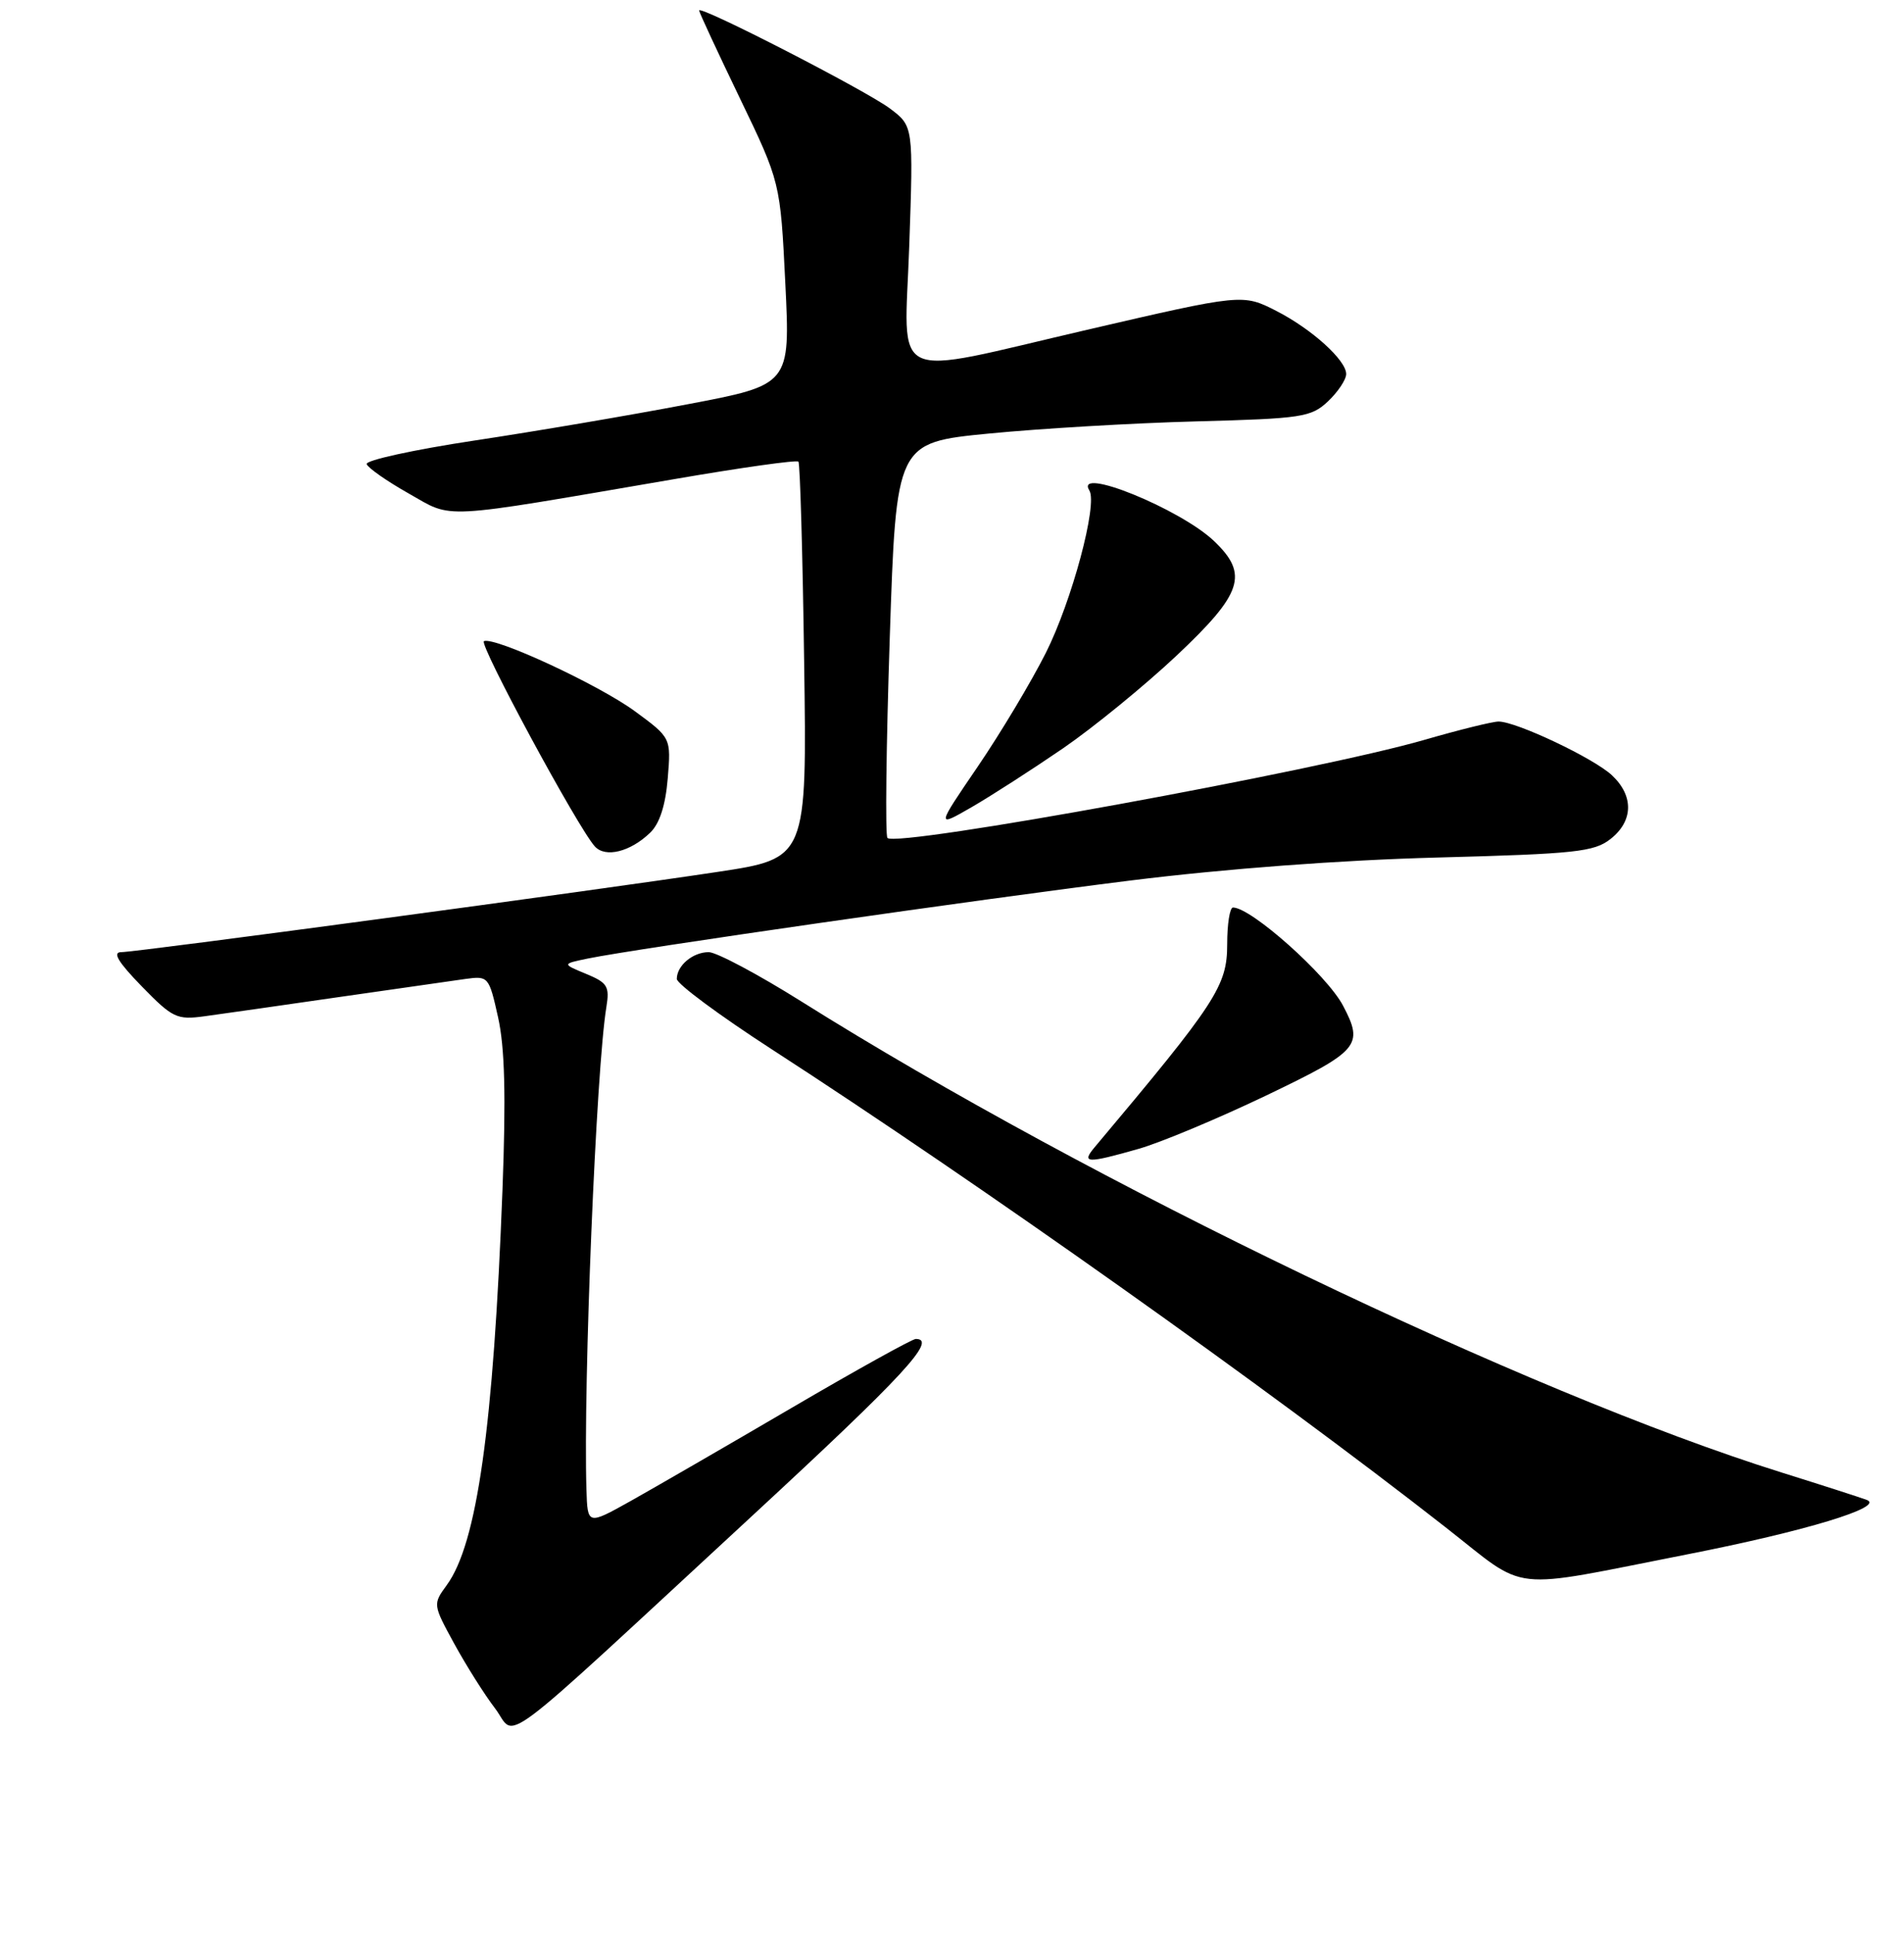 <?xml version="1.0" encoding="UTF-8" standalone="no"?>
<!DOCTYPE svg PUBLIC "-//W3C//DTD SVG 1.1//EN" "http://www.w3.org/Graphics/SVG/1.1/DTD/svg11.dtd" >
<svg xmlns="http://www.w3.org/2000/svg" xmlns:xlink="http://www.w3.org/1999/xlink" version="1.1" viewBox="0 0 256 260">
 <g >
 <path fill="currentColor"
d=" M 101.36 203.57 C 121.54 184.91 126.08 180.00 123.13 180.00 C 122.66 180.00 115.12 184.18 106.38 189.30 C 97.65 194.41 87.91 200.04 84.75 201.81 C 79.00 205.02 79.00 205.02 78.85 200.26 C 78.41 186.06 80.16 143.65 81.53 135.38 C 81.98 132.60 81.68 132.11 78.80 130.92 C 75.56 129.58 75.56 129.58 79.03 128.86 C 85.52 127.53 131.42 120.93 152.00 118.37 C 164.80 116.78 180.31 115.62 193.29 115.28 C 211.84 114.79 214.34 114.52 216.54 112.79 C 219.61 110.38 219.69 107.00 216.74 104.23 C 214.31 101.94 203.88 97.00 201.49 97.00 C 200.69 97.00 196.22 98.10 191.56 99.45 C 177.26 103.60 120.61 113.95 119.32 112.65 C 119.01 112.34 119.15 100.26 119.63 85.79 C 120.50 59.50 120.50 59.50 133.00 58.28 C 139.88 57.61 152.39 56.87 160.81 56.65 C 175.10 56.27 176.28 56.09 178.56 53.95 C 179.90 52.68 181.00 51.03 181.00 50.28 C 181.00 48.42 176.36 44.23 171.61 41.80 C 167.09 39.49 167.01 39.50 146.14 44.34 C 119.10 50.62 121.60 51.80 122.25 33.12 C 122.81 16.96 122.81 16.96 119.66 14.59 C 116.41 12.15 94.00 0.64 94.00 1.41 C 94.00 1.65 96.46 6.94 99.46 13.17 C 104.92 24.50 104.92 24.50 105.59 38.11 C 106.26 51.73 106.26 51.73 92.38 54.36 C 84.74 55.82 71.86 58.01 63.74 59.23 C 55.63 60.46 49.13 61.88 49.30 62.39 C 49.47 62.90 52.01 64.68 54.95 66.34 C 61.04 69.78 58.57 69.91 90.72 64.40 C 99.65 62.86 107.13 61.81 107.35 62.06 C 107.57 62.30 107.92 74.40 108.12 88.95 C 108.50 115.40 108.50 115.40 96.50 117.21 C 79.70 119.75 18.38 128.00 16.30 128.00 C 15.08 128.00 15.87 129.32 19.04 132.58 C 23.20 136.85 23.77 137.13 27.50 136.62 C 29.70 136.32 37.80 135.17 45.50 134.05 C 53.20 132.94 60.90 131.84 62.61 131.60 C 65.66 131.18 65.75 131.29 66.97 136.77 C 67.87 140.80 68.04 147.31 67.56 159.94 C 66.34 191.93 64.15 207.49 60.07 213.09 C 58.19 215.66 58.20 215.71 61.08 220.98 C 62.68 223.90 65.14 227.81 66.56 229.66 C 69.57 233.62 65.72 236.51 101.36 203.57 Z  M 227.00 208.93 C 242.73 205.84 253.46 202.59 251.00 201.64 C 250.18 201.33 245.00 199.66 239.50 197.94 C 205.27 187.22 146.68 159.07 107.78 134.65 C 101.95 130.99 96.33 128.00 95.29 128.00 C 93.15 128.00 91.00 129.81 91.00 131.60 C 91.00 132.26 96.74 136.51 103.75 141.05 C 131.76 159.18 170.60 186.72 194.34 205.30 C 205.67 214.16 202.27 213.78 227.00 208.93 Z  M 153.07 154.45 C 156.06 153.60 163.79 150.36 170.25 147.27 C 182.78 141.26 183.39 140.55 180.58 135.20 C 178.42 131.09 168.23 122.00 165.78 122.00 C 165.35 122.00 165.00 124.22 165.00 126.92 C 165.00 132.54 163.58 134.72 147.16 154.25 C 145.36 156.40 146.15 156.42 153.07 154.45 Z  M 87.41 111.95 C 88.68 110.74 89.48 108.28 89.78 104.65 C 90.23 99.19 90.23 99.19 85.37 95.62 C 80.55 92.08 66.58 85.59 65.07 86.19 C 64.31 86.49 77.69 111.27 79.98 113.79 C 81.40 115.35 84.74 114.52 87.41 111.95 Z  M 142.93 100.60 C 147.02 97.79 153.88 92.19 158.18 88.15 C 167.07 79.78 167.92 77.21 163.25 72.75 C 158.69 68.40 144.40 62.61 146.47 65.94 C 147.61 67.79 144.11 80.83 140.61 87.78 C 138.65 91.67 134.54 98.54 131.46 103.06 C 125.87 111.26 125.87 111.26 130.69 108.48 C 133.33 106.95 138.84 103.40 142.93 100.60 Z "/>
</g>
</svg>
